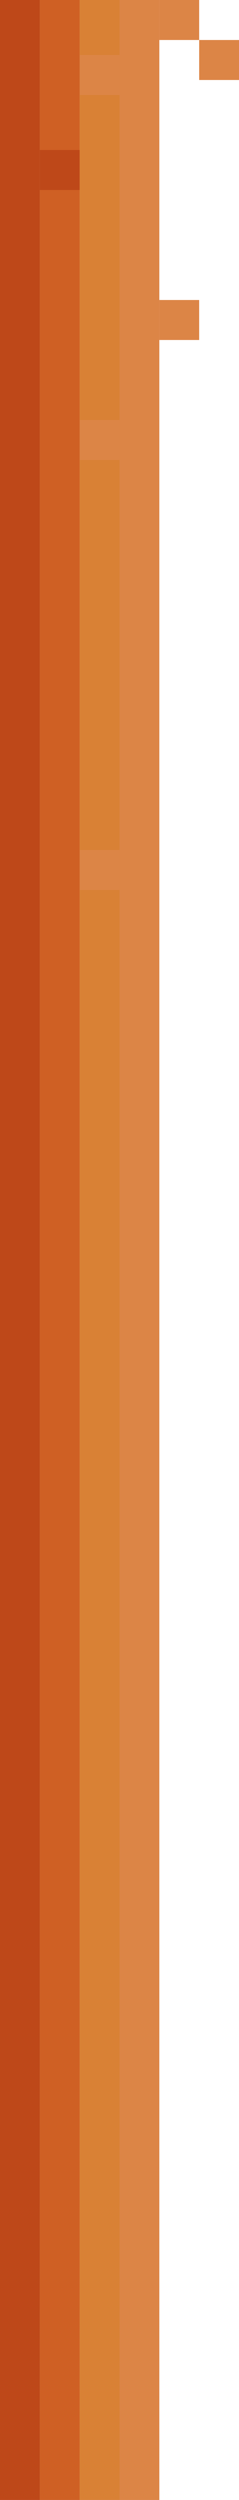 <svg xmlns="http://www.w3.org/2000/svg" viewBox="0 0 48 500"><defs><style>.cls-1{fill:#be4819;}.cls-2{fill:#cf6024;}.cls-3{fill:#d98135;}.cls-4{fill:#dc8546;}</style></defs><title>banner-video-zk_1</title><g id="Laag_2" data-name="Laag 2"><g id="Laag_1-2" data-name="Laag 1"><rect class="cls-1" x="-246" y="246" width="500" height="8" transform="translate(-246 254) rotate(-90)"/><rect class="cls-2" x="-238" y="246" width="500" height="8" transform="translate(-238 262) rotate(-90)"/><rect class="cls-3" x="-230" y="246" width="500" height="8" transform="translate(-230 270) rotate(-90)"/><rect class="cls-4" x="-222" y="246" width="500" height="8" transform="translate(-222 278) rotate(-90)"/><rect class="cls-4" x="32" width="8" height="8"/><rect class="cls-4" x="32" y="60" width="8" height="8"/><rect class="cls-4" x="40" y="8" width="8" height="8"/><rect class="cls-4" x="16" y="170" width="8" height="8"/><rect class="cls-4" x="16" y="84" width="8" height="8"/><rect class="cls-4" x="16" y="11" width="8" height="8"/><rect class="cls-1" x="8" y="30" width="8" height="8"/></g></g></svg>